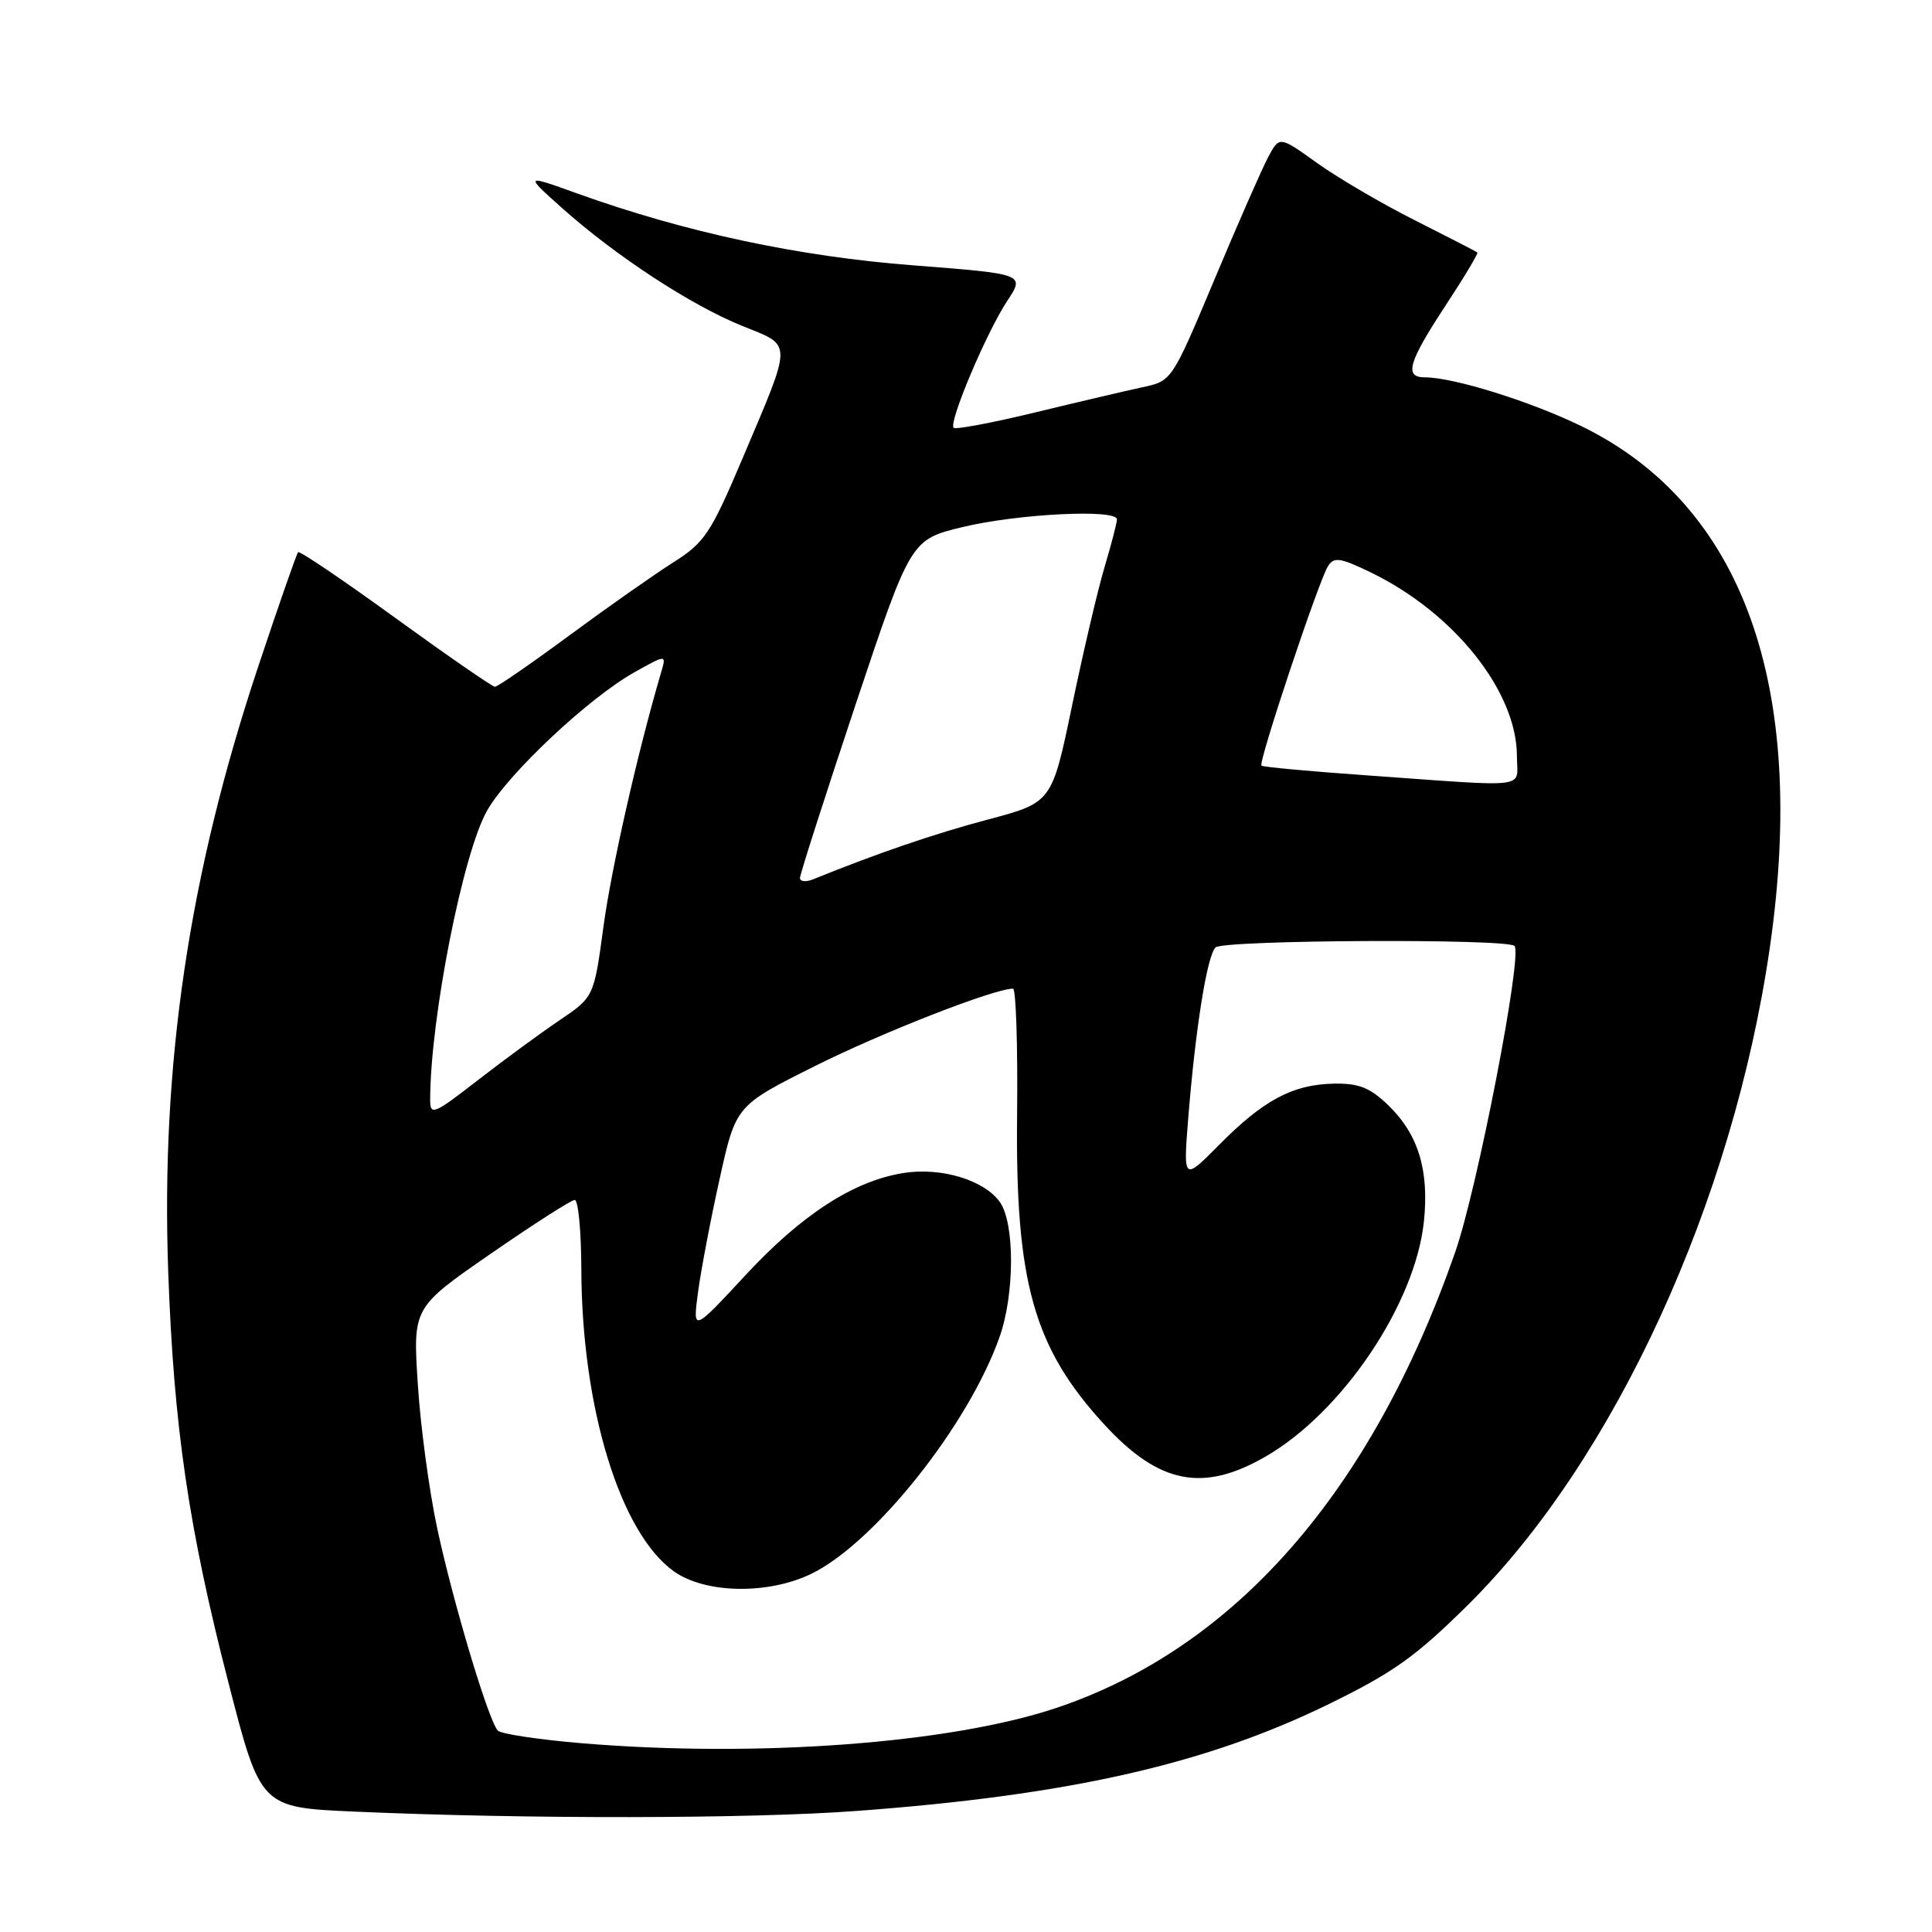 <?xml version="1.0" encoding="UTF-8" standalone="no"?>
<!DOCTYPE svg PUBLIC "-//W3C//DTD SVG 1.1//EN" "http://www.w3.org/Graphics/SVG/1.1/DTD/svg11.dtd" >
<svg xmlns="http://www.w3.org/2000/svg" xmlns:xlink="http://www.w3.org/1999/xlink" version="1.1" viewBox="0 0 256 256">
 <g >
 <path fill="currentColor"
d=" M 113.50 239.96 C 141.52 237.89 159.62 233.81 175.87 225.90 C 184.59 221.65 187.56 219.54 194.50 212.67 C 213.93 193.44 229.66 159.19 234.52 125.50 C 239.53 90.77 230.90 66.89 209.57 56.48 C 202.82 53.19 192.61 50.00 188.79 50.00 C 186.03 50.00 186.61 48.00 191.51 40.54 C 193.99 36.77 195.90 33.58 195.76 33.46 C 195.62 33.33 191.90 31.42 187.50 29.20 C 183.10 26.99 177.26 23.56 174.52 21.60 C 169.54 18.03 169.54 18.03 168.07 20.76 C 167.26 22.27 164.05 29.57 160.94 36.99 C 155.28 50.48 155.27 50.48 151.39 51.31 C 149.25 51.77 142.85 53.27 137.16 54.65 C 131.47 56.03 126.61 56.94 126.36 56.69 C 125.66 55.99 130.72 44.03 133.44 39.91 C 135.82 36.31 135.82 36.31 121.02 35.16 C 105.81 33.99 90.79 30.78 76.50 25.64 C 69.50 23.12 69.50 23.12 74.50 27.59 C 81.60 33.92 91.54 40.43 98.29 43.16 C 105.10 45.91 105.09 44.91 98.39 60.74 C 94.18 70.67 93.37 71.89 89.23 74.51 C 86.73 76.09 80.52 80.45 75.45 84.19 C 70.37 87.94 65.93 91.00 65.58 91.00 C 65.24 91.00 59.31 86.90 52.41 81.90 C 45.51 76.89 39.70 72.96 39.50 73.17 C 39.30 73.37 36.89 80.28 34.15 88.52 C 25.04 115.90 21.31 141.02 22.29 168.50 C 23.02 189.02 24.99 202.49 30.28 223.00 C 34.53 239.50 34.53 239.50 47.02 240.05 C 69.79 241.05 99.31 241.01 113.50 239.96 Z  M 77.11 230.99 C 71.40 230.51 66.38 229.76 65.96 229.31 C 64.73 228.01 60.02 212.27 57.93 202.50 C 56.87 197.55 55.71 188.95 55.36 183.38 C 54.71 173.26 54.71 173.26 65.02 166.13 C 70.69 162.21 75.70 159.00 76.16 159.00 C 76.62 159.00 77.02 163.16 77.03 168.25 C 77.10 186.60 82.18 203.14 89.29 208.21 C 93.45 211.17 101.76 211.32 107.50 208.54 C 115.90 204.46 128.36 188.79 132.46 177.12 C 134.45 171.47 134.47 162.11 132.50 159.30 C 130.45 156.37 124.70 154.63 119.70 155.43 C 113.10 156.49 106.23 160.93 98.77 168.98 C 91.79 176.50 91.79 176.50 92.49 171.23 C 92.88 168.33 94.16 161.58 95.35 156.23 C 97.50 146.50 97.50 146.50 108.00 141.25 C 116.89 136.80 131.74 131.00 134.23 131.00 C 134.62 131.00 134.87 138.54 134.77 147.75 C 134.53 169.91 136.97 178.57 146.32 188.75 C 153.56 196.62 159.35 197.79 167.63 193.04 C 177.84 187.19 187.55 172.78 188.68 161.81 C 189.38 155.00 187.91 150.25 183.91 146.41 C 181.49 144.09 180.02 143.52 176.68 143.59 C 171.27 143.71 167.41 145.77 161.54 151.70 C 156.78 156.50 156.78 156.50 157.46 148.00 C 158.42 136.16 159.94 126.68 161.06 125.54 C 162.06 124.54 199.68 124.35 200.68 125.34 C 201.78 126.44 195.76 157.53 192.81 165.95 C 181.71 197.73 163.62 218.38 139.97 226.31 C 125.92 231.02 100.30 232.92 77.11 230.99 Z  M 57.00 145.74 C 57.00 135.02 61.35 112.94 64.57 107.36 C 67.41 102.43 78.03 92.47 84.03 89.10 C 88.31 86.70 88.31 86.70 87.60 89.10 C 84.52 99.56 81.00 115.06 79.96 122.80 C 78.70 132.11 78.70 132.11 74.10 135.22 C 71.57 136.93 66.69 140.51 63.25 143.18 C 57.48 147.66 57.00 147.86 57.00 145.74 Z  M 106.00 116.34 C 106.00 115.86 109.30 105.57 113.33 93.48 C 120.67 71.50 120.67 71.50 127.58 69.83 C 134.86 68.08 148.00 67.42 148.00 68.82 C 148.00 69.27 147.27 72.08 146.38 75.07 C 145.48 78.06 143.55 86.31 142.07 93.42 C 139.39 106.33 139.39 106.33 130.95 108.58 C 123.82 110.47 116.31 113.04 107.75 116.51 C 106.79 116.90 106.00 116.82 106.00 116.34 Z  M 181.00 102.73 C 173.57 102.21 167.34 101.63 167.15 101.45 C 166.70 101.04 174.72 77.00 175.96 75.03 C 176.76 73.76 177.57 73.88 181.68 75.87 C 192.72 81.24 201.00 91.66 201.00 100.20 C 201.00 104.59 203.21 104.31 181.00 102.73 Z "/>
</g>
</svg>